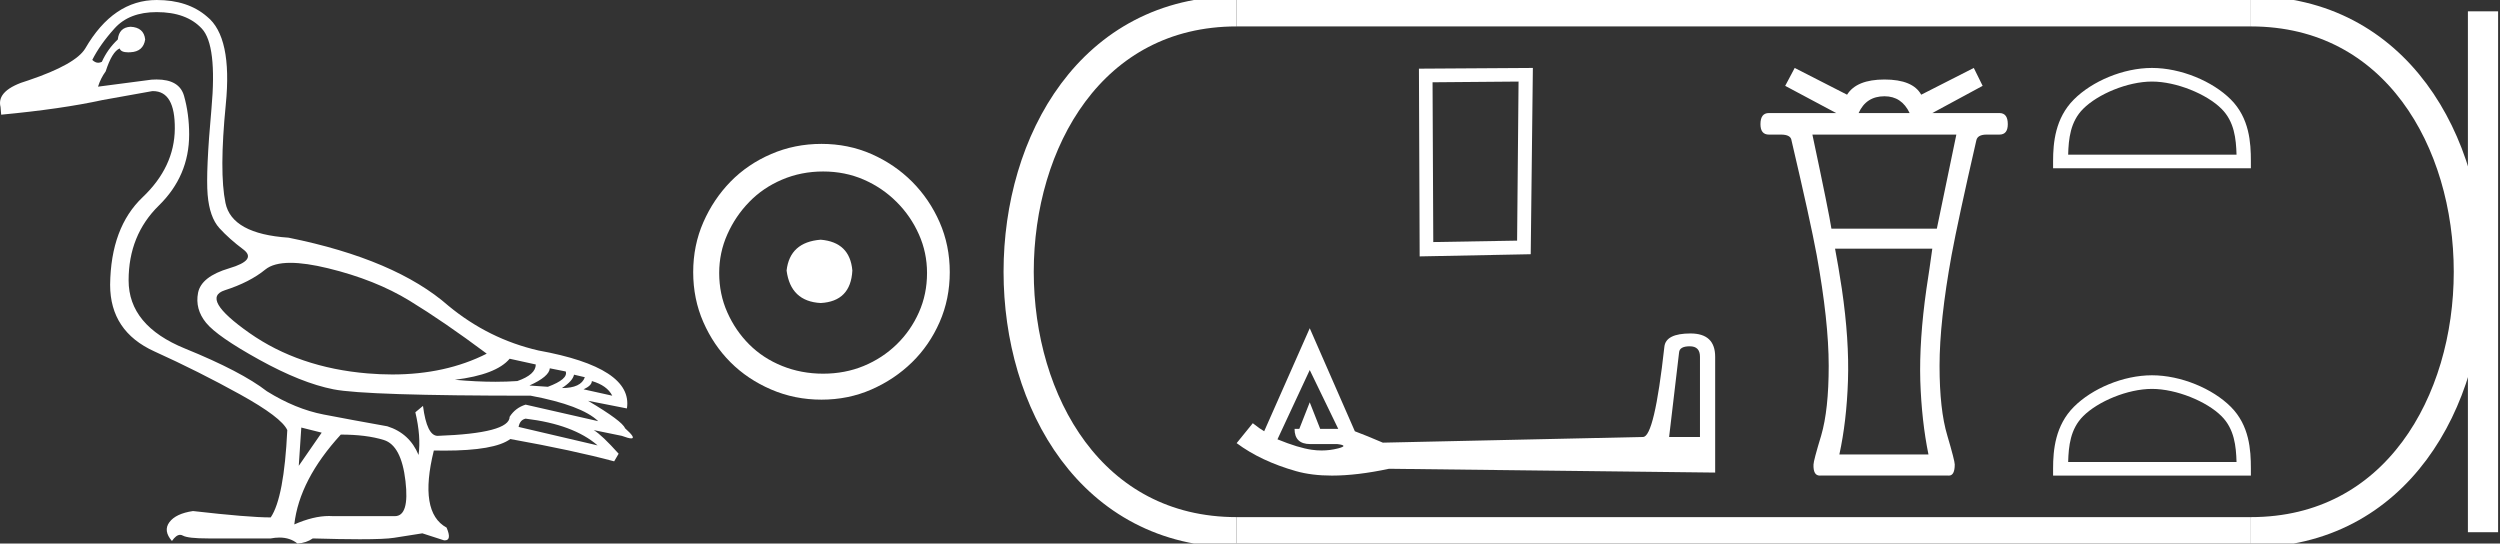 <?xml version="1.0" encoding="UTF-8" standalone="no"?>
<svg
   width="82.791"
   height="18.0"
   version="1.1"
   id="svg26"
   sodipodi:docname="pedubast.svg"
   inkscape:version="1.1.1 (3bf5ae0d25, 2021-09-20)"
   xmlns:inkscape="http://www.inkscape.org/namespaces/inkscape"
   xmlns:sodipodi="http://sodipodi.sourceforge.net/DTD/sodipodi-0.dtd"
   xmlns="http://www.w3.org/2000/svg"
   xmlns:svg="http://www.w3.org/2000/svg">
  <rect width="100%" height="100%" fill="#333333" stroke="none"/>
  <defs
     id="defs30" />
  <sodipodi:namedview
     id="namedview28"
     pagecolor="#ffffff"
     bordercolor="#666666"
     borderopacity="1.0"
     inkscape:pageshadow="2"
     inkscape:pageopacity="0.0"
     inkscape:pagecheckerboard="0"
     showgrid="false"
     inkscape:zoom="16.608177"
     inkscape:cx="41.395271"
     inkscape:cy="9.0015899"
     inkscape:window-width="1920"
     inkscape:window-height="1001"
     inkscape:window-x="-9"
     inkscape:window-y="-9"
     inkscape:window-maximized="1"
     inkscape:current-layer="svg26" />
  <path
     d="M 9.619 8.704 C 9.956 8.704 10.371 8.764 10.864 8.884 C 11.905 9.137 12.806 9.496 13.565 9.96 C 14.325 10.424 15.176 11.008 16.119 11.712 C 15.211 12.171 14.168 12.401 12.989 12.401 C 12.724 12.401 12.452 12.389 12.173 12.366 C 10.653 12.239 9.348 11.792 8.258 11.026 C 7.168 10.259 6.897 9.788 7.446 9.612 C 7.994 9.436 8.441 9.208 8.786 8.926 C 8.967 8.778 9.245 8.704 9.619 8.704 ZM 16.878 11.88 L 17.743 12.07 C 17.743 12.295 17.539 12.478 17.132 12.619 C 16.899 12.635 16.657 12.643 16.405 12.643 C 15.986 12.643 15.538 12.621 15.064 12.577 C 15.978 12.464 16.583 12.232 16.878 11.88 ZM 18.208 12.197 L 18.735 12.302 C 18.792 12.471 18.595 12.64 18.144 12.809 L 17.532 12.767 C 17.969 12.57 18.194 12.38 18.208 12.197 ZM 19.01 12.408 L 19.368 12.492 C 19.284 12.732 19.031 12.851 18.609 12.851 C 18.848 12.696 18.981 12.549 19.01 12.408 ZM 19.6 12.619 C 19.938 12.717 20.163 12.879 20.276 13.104 L 19.326 12.893 C 19.509 12.809 19.6 12.717 19.6 12.619 ZM 17.406 13.864 C 18.461 13.991 19.256 14.286 19.79 14.75 L 17.174 14.138 C 17.202 13.984 17.279 13.892 17.406 13.864 ZM 5.188 0.401 C 5.849 0.401 6.348 0.584 6.686 0.95 C 7.024 1.315 7.129 2.198 7.003 3.598 C 6.876 4.998 6.834 5.947 6.876 6.447 C 6.918 6.946 7.048 7.315 7.266 7.555 C 7.484 7.794 7.748 8.029 8.058 8.261 C 8.367 8.494 8.212 8.701 7.593 8.884 C 6.974 9.067 6.63 9.338 6.559 9.696 C 6.489 10.055 6.577 10.386 6.823 10.688 C 7.069 10.991 7.657 11.399 8.585 11.912 C 9.514 12.426 10.333 12.753 11.044 12.893 C 11.754 13.034 13.931 13.104 17.575 13.104 C 18.7 13.315 19.446 13.597 19.811 13.948 L 17.406 13.4 C 17.181 13.47 17.005 13.604 16.878 13.801 C 16.878 14.166 16.083 14.377 14.494 14.434 C 14.255 14.434 14.093 14.103 14.008 13.442 L 13.755 13.653 C 13.882 14.188 13.917 14.659 13.861 15.067 C 13.664 14.589 13.319 14.272 12.827 14.117 C 12.039 13.977 11.336 13.846 10.717 13.727 C 10.098 13.607 9.471 13.351 8.838 12.957 C 8.276 12.521 7.372 12.049 6.127 11.543 C 4.882 11.036 4.259 10.284 4.259 9.285 C 4.259 8.286 4.593 7.46 5.262 6.805 C 5.93 6.151 6.264 5.367 6.264 4.453 C 6.264 4.002 6.208 3.577 6.095 3.176 C 5.993 2.813 5.69 2.632 5.185 2.632 C 5.132 2.632 5.077 2.634 5.019 2.638 L 3.246 2.87 C 3.303 2.687 3.387 2.518 3.5 2.363 C 3.64 1.927 3.795 1.674 3.964 1.604 C 3.988 1.69 4.083 1.733 4.248 1.733 C 4.271 1.733 4.296 1.732 4.323 1.73 C 4.604 1.716 4.766 1.576 4.808 1.308 C 4.78 1.041 4.618 0.9 4.323 0.886 C 4.069 0.9 3.929 1.041 3.901 1.308 C 3.675 1.519 3.5 1.766 3.373 2.047 C 3.332 2.067 3.292 2.078 3.253 2.078 C 3.185 2.078 3.119 2.046 3.056 1.984 C 3.225 1.646 3.471 1.298 3.795 0.939 C 4.119 0.58 4.583 0.401 5.188 0.401 ZM 9.978 14.159 L 10.653 14.328 L 9.894 15.426 L 9.978 14.159 ZM 11.286 14.392 C 11.849 14.392 12.324 14.451 12.711 14.571 C 13.098 14.691 13.337 15.144 13.428 15.932 C 13.518 16.706 13.401 17.093 13.076 17.093 C 13.071 17.093 13.065 17.093 13.059 17.093 L 11.033 17.093 C 10.988 17.089 10.943 17.088 10.897 17.088 C 10.552 17.088 10.168 17.181 9.746 17.367 C 9.858 16.382 10.372 15.39 11.286 14.392 ZM 5.188 0.0 C 4.231 0.0 3.443 0.535 2.824 1.604 C 2.613 1.955 1.987 2.307 0.946 2.659 C 0.229 2.87 -0.081 3.165 0.018 3.545 L 0.039 3.798 C 1.375 3.672 2.494 3.51 3.394 3.313 L 5.04 3.018 C 5.048 3.017 5.057 3.017 5.065 3.017 C 5.555 3.017 5.796 3.432 5.789 4.263 C 5.782 5.107 5.427 5.863 4.724 6.531 C 4.02 7.199 3.661 8.166 3.647 9.433 C 3.647 10.46 4.136 11.195 5.114 11.638 C 6.092 12.081 7.038 12.556 7.952 13.062 C 8.867 13.569 9.387 13.962 9.514 14.244 C 9.443 15.735 9.26 16.699 8.965 17.135 C 8.473 17.135 7.615 17.064 6.391 16.924 C 6.011 16.98 5.751 17.103 5.61 17.293 C 5.469 17.483 5.497 17.691 5.694 17.916 C 5.788 17.78 5.878 17.712 5.965 17.712 C 5.995 17.712 6.024 17.72 6.053 17.736 C 6.166 17.8 6.447 17.831 6.897 17.831 L 8.965 17.831 C 9.067 17.812 9.163 17.802 9.254 17.802 C 9.49 17.802 9.689 17.868 9.851 18 C 10.048 17.986 10.217 17.93 10.358 17.831 C 10.979 17.849 11.498 17.858 11.917 17.858 C 12.474 17.858 12.851 17.842 13.048 17.81 C 13.393 17.754 13.706 17.705 13.987 17.662 L 14.705 17.894 C 14.713 17.895 14.721 17.895 14.729 17.895 C 14.89 17.895 14.91 17.754 14.789 17.472 C 14.17 17.135 14.03 16.284 14.367 14.919 L 14.367 14.919 C 14.486 14.922 14.601 14.923 14.712 14.923 C 15.825 14.923 16.554 14.795 16.899 14.539 C 18.306 14.792 19.453 15.039 20.339 15.278 L 20.487 15.025 C 20.121 14.617 19.847 14.356 19.664 14.244 L 19.664 14.244 L 20.592 14.434 C 20.742 14.49 20.846 14.518 20.904 14.518 C 21.02 14.518 20.951 14.406 20.698 14.181 C 20.641 14.026 20.234 13.723 19.474 13.273 L 19.474 13.273 L 20.761 13.526 C 20.902 12.626 19.924 11.986 17.828 11.606 C 16.731 11.353 15.739 10.86 14.853 10.129 C 13.685 9.102 11.919 8.349 9.556 7.871 C 8.304 7.787 7.607 7.403 7.467 6.721 C 7.326 6.039 7.33 4.952 7.477 3.461 C 7.625 1.97 7.418 0.999 6.855 0.549 C 6.433 0.183 5.877 0.0 5.188 0.0 Z"
     style="fill:#ffffff;stroke:none"
     id="path2" />
  <path
     d="M 27.178 7.938 C 26.497 7.992 26.12 8.332 26.049 8.96 C 26.138 9.641 26.515 9.999 27.178 10.035 C 27.841 9.999 28.191 9.641 28.227 8.96 C 28.173 8.332 27.823 7.992 27.178 7.938 ZM 27.259 5.679 C 27.743 5.679 28.191 5.769 28.603 5.948 C 29.015 6.127 29.378 6.374 29.692 6.688 C 30.006 7.001 30.252 7.36 30.431 7.763 C 30.611 8.166 30.7 8.592 30.7 9.04 C 30.7 9.506 30.611 9.941 30.431 10.344 C 30.252 10.748 30.006 11.102 29.692 11.407 C 29.378 11.711 29.015 11.949 28.603 12.119 C 28.191 12.289 27.743 12.375 27.259 12.375 C 26.775 12.375 26.322 12.289 25.901 12.119 C 25.479 11.949 25.116 11.711 24.812 11.407 C 24.507 11.102 24.265 10.748 24.086 10.344 C 23.906 9.941 23.817 9.506 23.817 9.04 C 23.817 8.592 23.906 8.166 24.086 7.763 C 24.265 7.36 24.507 7.001 24.812 6.688 C 25.116 6.374 25.479 6.127 25.901 5.948 C 26.322 5.769 26.775 5.679 27.259 5.679 ZM 27.205 4.765 C 26.613 4.765 26.057 4.877 25.538 5.101 C 25.018 5.325 24.57 5.63 24.193 6.015 C 23.817 6.401 23.516 6.849 23.292 7.36 C 23.068 7.871 22.956 8.422 22.956 9.013 C 22.956 9.605 23.068 10.156 23.292 10.667 C 23.516 11.178 23.817 11.622 24.193 11.998 C 24.57 12.375 25.018 12.675 25.538 12.899 C 26.057 13.123 26.613 13.235 27.205 13.235 C 27.796 13.235 28.348 13.123 28.858 12.899 C 29.369 12.675 29.817 12.375 30.203 11.998 C 30.588 11.622 30.893 11.178 31.117 10.667 C 31.341 10.156 31.453 9.605 31.453 9.013 C 31.453 8.422 31.341 7.871 31.117 7.36 C 30.893 6.849 30.588 6.401 30.203 6.015 C 29.817 5.63 29.369 5.325 28.858 5.101 C 28.348 4.877 27.796 4.765 27.205 4.765 Z"
     style="fill:#ffffff;stroke:none"
     id="path4" />
  <path
     d="M 50.289 2.701 L 50.241 7.969 L 47.465 8.016 L 47.441 2.725 L 50.289 2.701 ZM 50.763 2.25 L 46.99 2.274 L 47.014 8.491 L 50.692 8.419 L 50.763 2.25 Z"
     style="fill:#ffffff;stroke:none"
     id="path6" />
  <path
     d="M 55.959 11.468 Q 56.297 11.468 56.297 11.814 L 56.297 14.471 L 55.275 14.471 L 55.605 11.672 Q 55.621 11.468 55.959 11.468 ZM 43.374 12.254 L 44.318 14.203 L 43.72 14.203 L 43.374 13.323 L 43.028 14.203 L 42.871 14.203 Q 42.871 14.706 43.39 14.706 L 44.286 14.706 Q 44.679 14.754 44.318 14.848 Q 44.047 14.918 43.768 14.918 Q 43.608 14.918 43.445 14.895 Q 42.997 14.832 42.305 14.549 L 43.374 12.254 ZM 43.374 10.87 L 41.865 14.282 Q 41.724 14.203 41.488 14.015 L 40.953 14.675 Q 41.755 15.272 42.918 15.602 Q 43.438 15.75 44.109 15.75 Q 44.939 15.75 46 15.524 L 56.8 15.65 L 56.8 11.814 Q 56.8 11.043 55.983 11.043 Q 55.165 11.043 55.118 11.484 Q 54.788 14.471 54.411 14.471 L 45.795 14.659 Q 45.245 14.423 44.868 14.282 L 43.374 10.87 Z"
     style="fill:#ffffff;stroke:none"
     id="path8" />
  <path
     d="M 62.407 3.188 C 62.788 3.188 63.065 3.374 63.24 3.744 L 61.551 3.744 C 61.716 3.374 62.002 3.188 62.407 3.188 ZM 64.787 4.457 L 64.141 7.573 L 60.65 7.573 C 60.6 7.238 60.39 6.199 60.02 4.457 ZM 63.991 8.234 C 63.931 8.674 63.866 9.12 63.796 9.57 C 63.636 10.696 63.568 11.71 63.593 12.611 C 63.623 13.507 63.714 14.32 63.864 15.051 L 60.913 15.051 C 61.073 14.32 61.168 13.507 61.198 12.611 C 61.228 11.71 61.161 10.696 60.996 9.57 C 60.915 9.04 60.84 8.594 60.77 8.234 ZM 59.434 2.25 L 59.119 2.843 L 60.808 3.744 L 58.578 3.744 C 58.393 3.744 58.3 3.867 58.3 4.112 C 58.3 4.342 58.393 4.457 58.578 4.457 L 58.976 4.457 C 59.196 4.457 59.314 4.522 59.329 4.653 C 59.744 6.424 60.022 7.688 60.162 8.444 C 60.427 9.906 60.56 11.129 60.56 12.115 C 60.56 13.086 60.477 13.855 60.312 14.42 C 60.142 14.981 60.057 15.301 60.057 15.381 C 60.047 15.627 60.117 15.75 60.265 15.75 C 60.27 15.75 60.276 15.75 60.282 15.749 L 64.524 15.749 C 64.53 15.75 64.535 15.75 64.54 15.75 C 64.67 15.75 64.734 15.627 64.734 15.381 C 64.734 15.301 64.652 14.981 64.487 14.42 C 64.317 13.855 64.231 13.086 64.231 12.115 C 64.231 11.129 64.364 9.906 64.63 8.444 C 64.77 7.688 65.042 6.424 65.448 4.653 C 65.473 4.522 65.588 4.457 65.793 4.457 L 66.214 4.457 C 66.399 4.457 66.491 4.342 66.491 4.112 C 66.491 3.867 66.399 3.744 66.214 3.744 L 63.991 3.744 L 65.658 2.843 L 65.365 2.25 L 63.624 3.136 C 63.438 2.801 63.033 2.633 62.407 2.633 C 61.791 2.633 61.378 2.801 61.168 3.136 L 59.434 2.25 Z"
     style="fill:#ffffff;stroke:none"
     id="path10" />
  <path
     d="M 71.266 2.701 C 72.072 2.701 73.08 3.115 73.568 3.603 C 73.995 4.029 74.05 4.595 74.066 5.121 L 68.49 5.121 C 68.505 4.595 68.561 4.029 68.988 3.603 C 69.476 3.115 70.46 2.701 71.266 2.701 ZM 71.266 2.25 C 70.31 2.25 69.282 2.691 68.68 3.294 C 68.062 3.912 67.991 4.726 67.991 5.335 L 67.991 5.572 L 74.541 5.572 L 74.541 5.335 C 74.541 4.726 74.494 3.912 73.876 3.294 C 73.274 2.691 72.222 2.25 71.266 2.25 Z"
     style="fill:#ffffff;stroke:none"
     id="path12" />
  <path
     d="M 71.266 12.879 C 72.072 12.879 73.08 13.293 73.568 13.781 C 73.995 14.207 74.05 14.773 74.066 15.299 L 68.49 15.299 C 68.505 14.773 68.561 14.207 68.988 13.781 C 69.476 13.293 70.46 12.879 71.266 12.879 ZM 71.266 12.428 C 70.31 12.428 69.282 12.869 68.68 13.472 C 68.062 14.09 67.991 14.904 67.991 15.513 L 67.991 15.75 L 74.541 15.75 L 74.541 15.513 C 74.541 14.904 74.494 14.09 73.876 13.472 C 73.274 12.869 72.222 12.428 71.266 12.428 Z"
     style="fill:#ffffff;stroke:none"
     id="path14" />
  <path
     d="M 40.953 0.375 C 31.328 0.375 31.328 17.625 40.953 17.625 "
     style="fill:none;stroke:#ffffff;stroke-width:1"
     id="path16" />
  <path
     d="M 40.953 0.375 L 74.541 0.375 "
     style="fill:none;stroke:#ffffff;stroke-width:1"
     id="path18" />
  <path
     d="M 40.953 17.625 L 74.541 17.625 "
     style="fill:none;stroke:#ffffff;stroke-width:1"
     id="path20" />
  <path
     d="M 82.228 0.375 L 82.228 17.625 "
     style="fill:none;stroke:#ffffff;stroke-width:1"
     id="path22" />
  <path
     d="M 74.541 0.375 C 84.166 0.375 84.166 17.625 74.541 17.625 "
     style="fill:none;stroke:#ffffff;stroke-width:1"
     id="path24" />
</svg>
